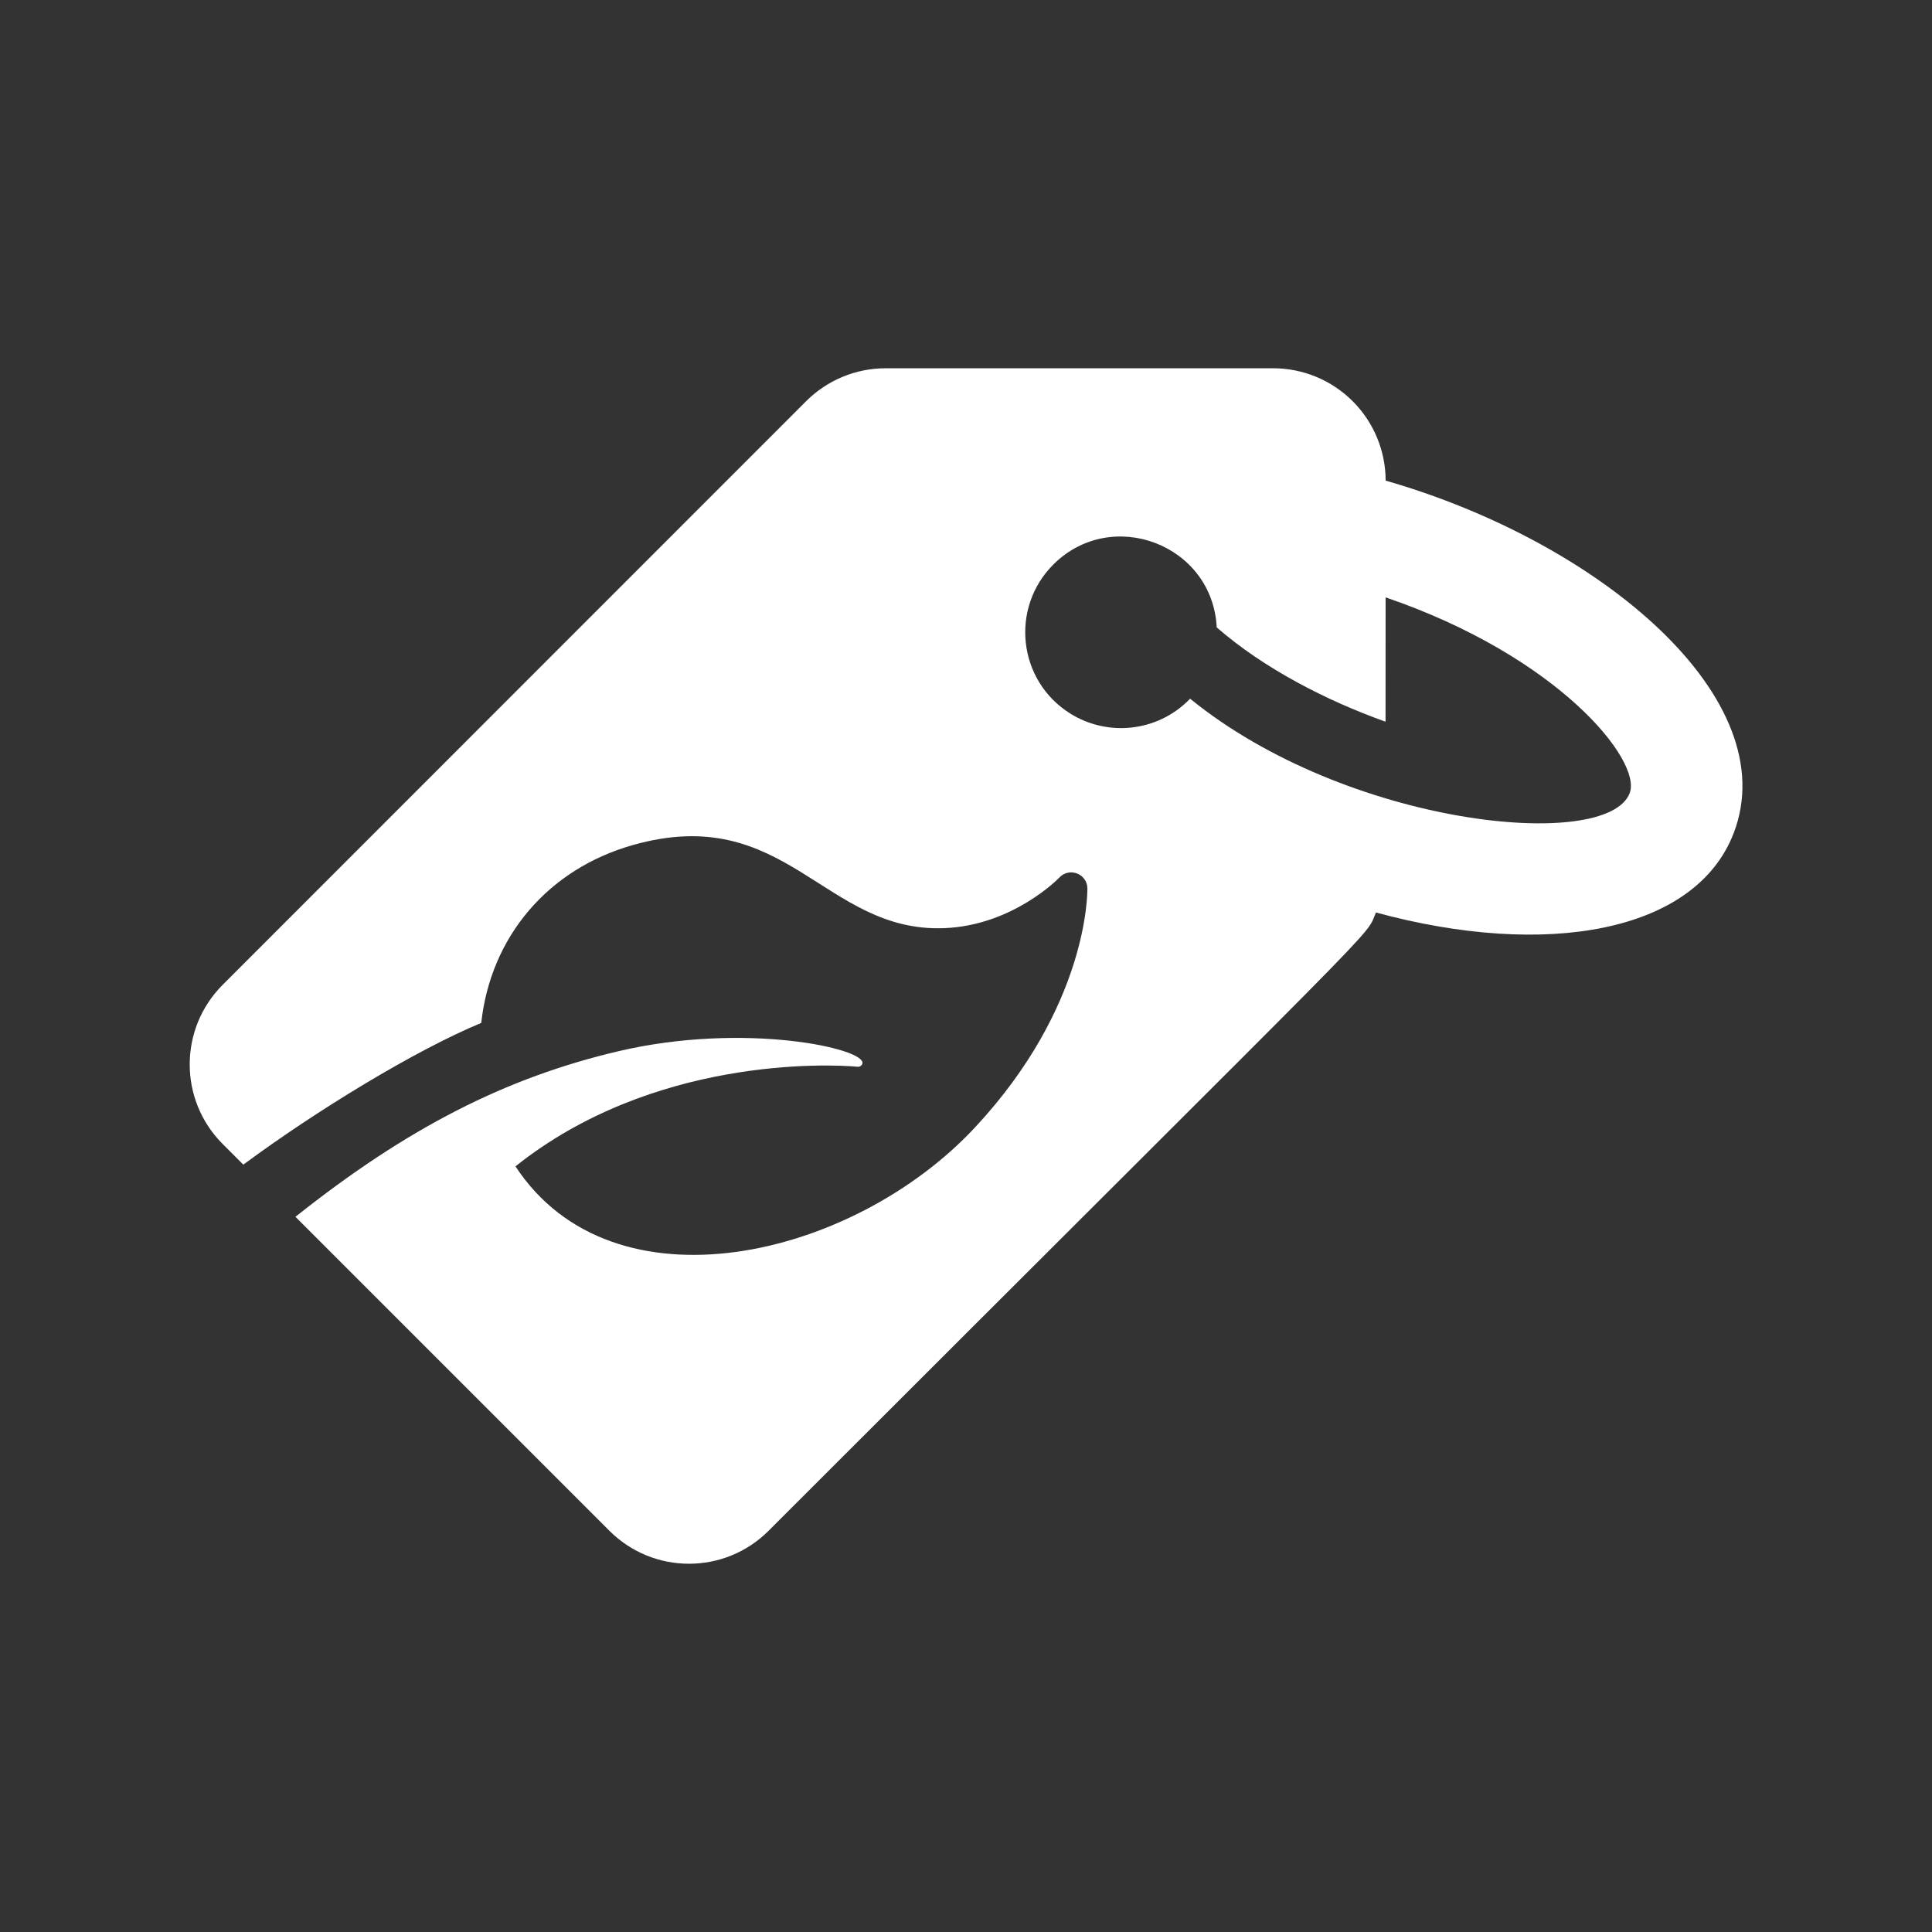 <?xml version="1.0" encoding="utf-8"?>

<svg version="1.2" baseProfile="tiny" xmlns="http://www.w3.org/2000/svg" xmlns:xlink="http://www.w3.org/1999/xlink" x="0px"
	 y="0px" width="128px" height="128px" viewBox="0 0 128 128" xml:space="preserve">
<rect x="0" y="0" width="128" height="128" fill="#333333" stroke="none"/>
<g id="_x31_28px_boxes">
	<rect fill="none" width="128" height="128"/>
</g>
<g id="Production">
	<path fill="#ffffff" d="M91.803,31.842c-0.003-1.972-0.788-3.863-2.182-5.259l-0.002-0.001
		c-1.398-1.398-3.294-2.184-5.272-2.184H58.678c-1.978,0-3.875,0.786-5.273,2.185L14.752,65.248
		c-2.911,2.912-2.911,7.633,0.001,10.545l1.367,1.367c4.869-3.603,11.401-7.578,15.764-9.39
		c0.623-5.707,4.42-10.188,10.034-11.78c10.162-2.889,12.672,5.812,20.634,5.502c4.572-0.175,7.61-3.326,7.638-3.356
		c0.658-0.7,1.836-0.245,1.852,0.716c0.005,0.316,0.038,7.827-7.459,15.857
		c-8.111,8.692-23.974,12.415-30.432,2.565c9.072-7.24,20.665-6.793,22.718-6.595
		c0.122-0.017,0.233-0.089,0.266-0.213c0.27-1-7.815-2.779-16.154-0.822
		c-7.485,1.757-13.999,5.083-21.407,10.972l20.802,20.802c2.912,2.912,7.633,2.912,10.545,0
		c42.148-42.147,39.437-39.132,40.24-40.963c11.257,3.061,21.153,1.338,23.695-5.246
		C118.294,46.306,106.089,35.945,91.803,31.842z M107.97,52.55c-1.515,3.924-18.746,2.188-29.124-6.261
		c-0.029,0.03-0.057,0.061-0.087,0.091c-2.127,2.127-5.386,2.427-7.836,0.904
		c-3.498-2.176-4.012-7.009-1.14-9.88c3.864-3.862,10.548-1.335,10.828,4.163
		c3.119,2.718,7.262,4.848,11.185,6.248l0.004-8.238C103.224,43.477,108.807,50.38,107.97,52.55z"/>
</g>
</svg>

